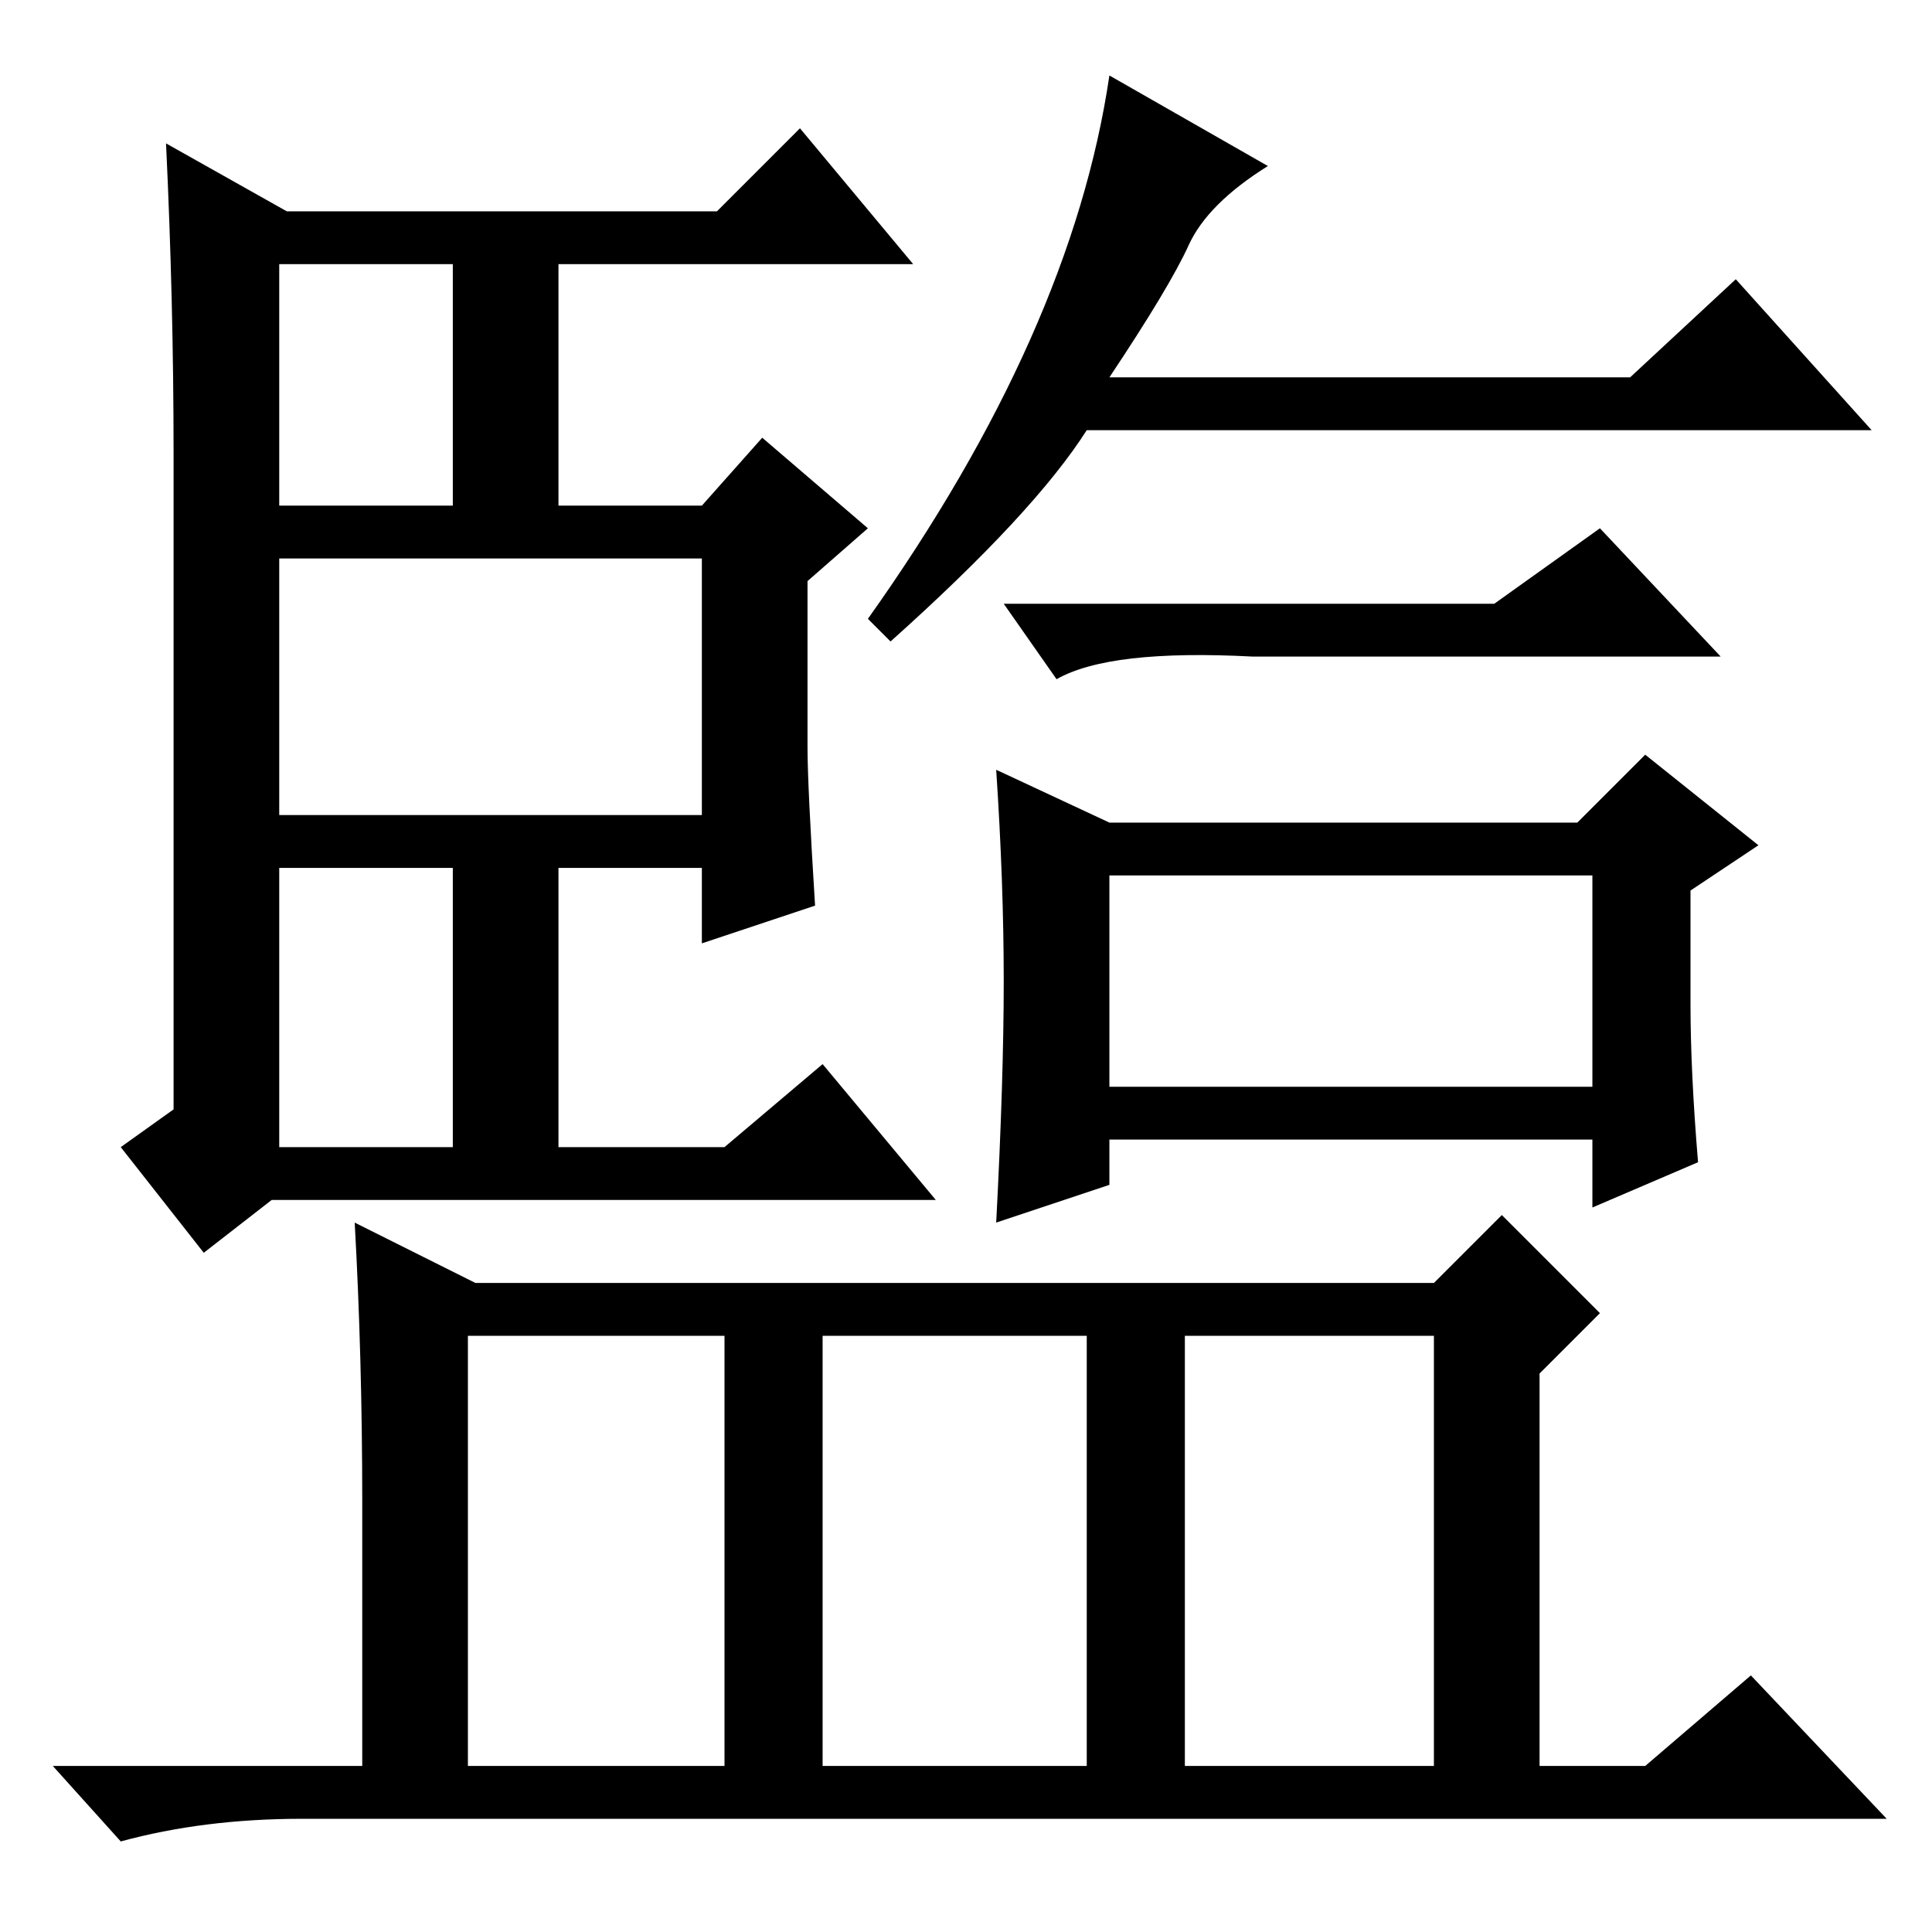 <?xml version="1.0" standalone="no"?>
<!DOCTYPE svg PUBLIC "-//W3C//DTD SVG 1.1//EN" "http://www.w3.org/Graphics/SVG/1.1/DTD/svg11.dtd" >
<svg xmlns="http://www.w3.org/2000/svg" xmlns:xlink="http://www.w3.org/1999/xlink" version="1.1" viewBox="0 -36 256 256">
  <g transform="matrix(1 0 0 -1 0 220)">
   <path fill="currentColor"
d="M106 239l15 -18h-47v-32h19l8 9l14 -12l-8 -7v-22q0 -5 1 -21l-15 -5v10h-19v-37h22l13 11l15 -18h-88l-9 -7l-11 14l7 5v87q0 20 -1 41l16 -9h57zM37 221v-32h23v32h-23zM37 182v-34h56v34h-56zM37 141v-37h23v37h-23zM230 219l18 -20h-104q-7 -11 -26 -28l-3 3
q27 38 32 72l21 -12q-8 -5 -10.5 -10.5t-10.5 -17.5h69zM198 176l14 10l16 -17h-62q-19 1 -26 -3l-7 10h65zM211 140h-64v-28h64v28zM218 156l15 -12l-9 -6v-15q0 -9 1 -21l-14 -6v9h-64v-6l-15 -5q1 19 1 32t-1 28l15 -7h62zM157 22h33v57h-33v-57zM48 57q0 19 -1 37l16 -8
h127l9 9l13 -13l-8 -8v-52h14l14 12l18 -19h-210q-13 0 -24 -3l-9 10h41v35zM62 22h34v57h-34v-57zM109 22h35v57h-35v-57z" />
  </g>

</svg>
